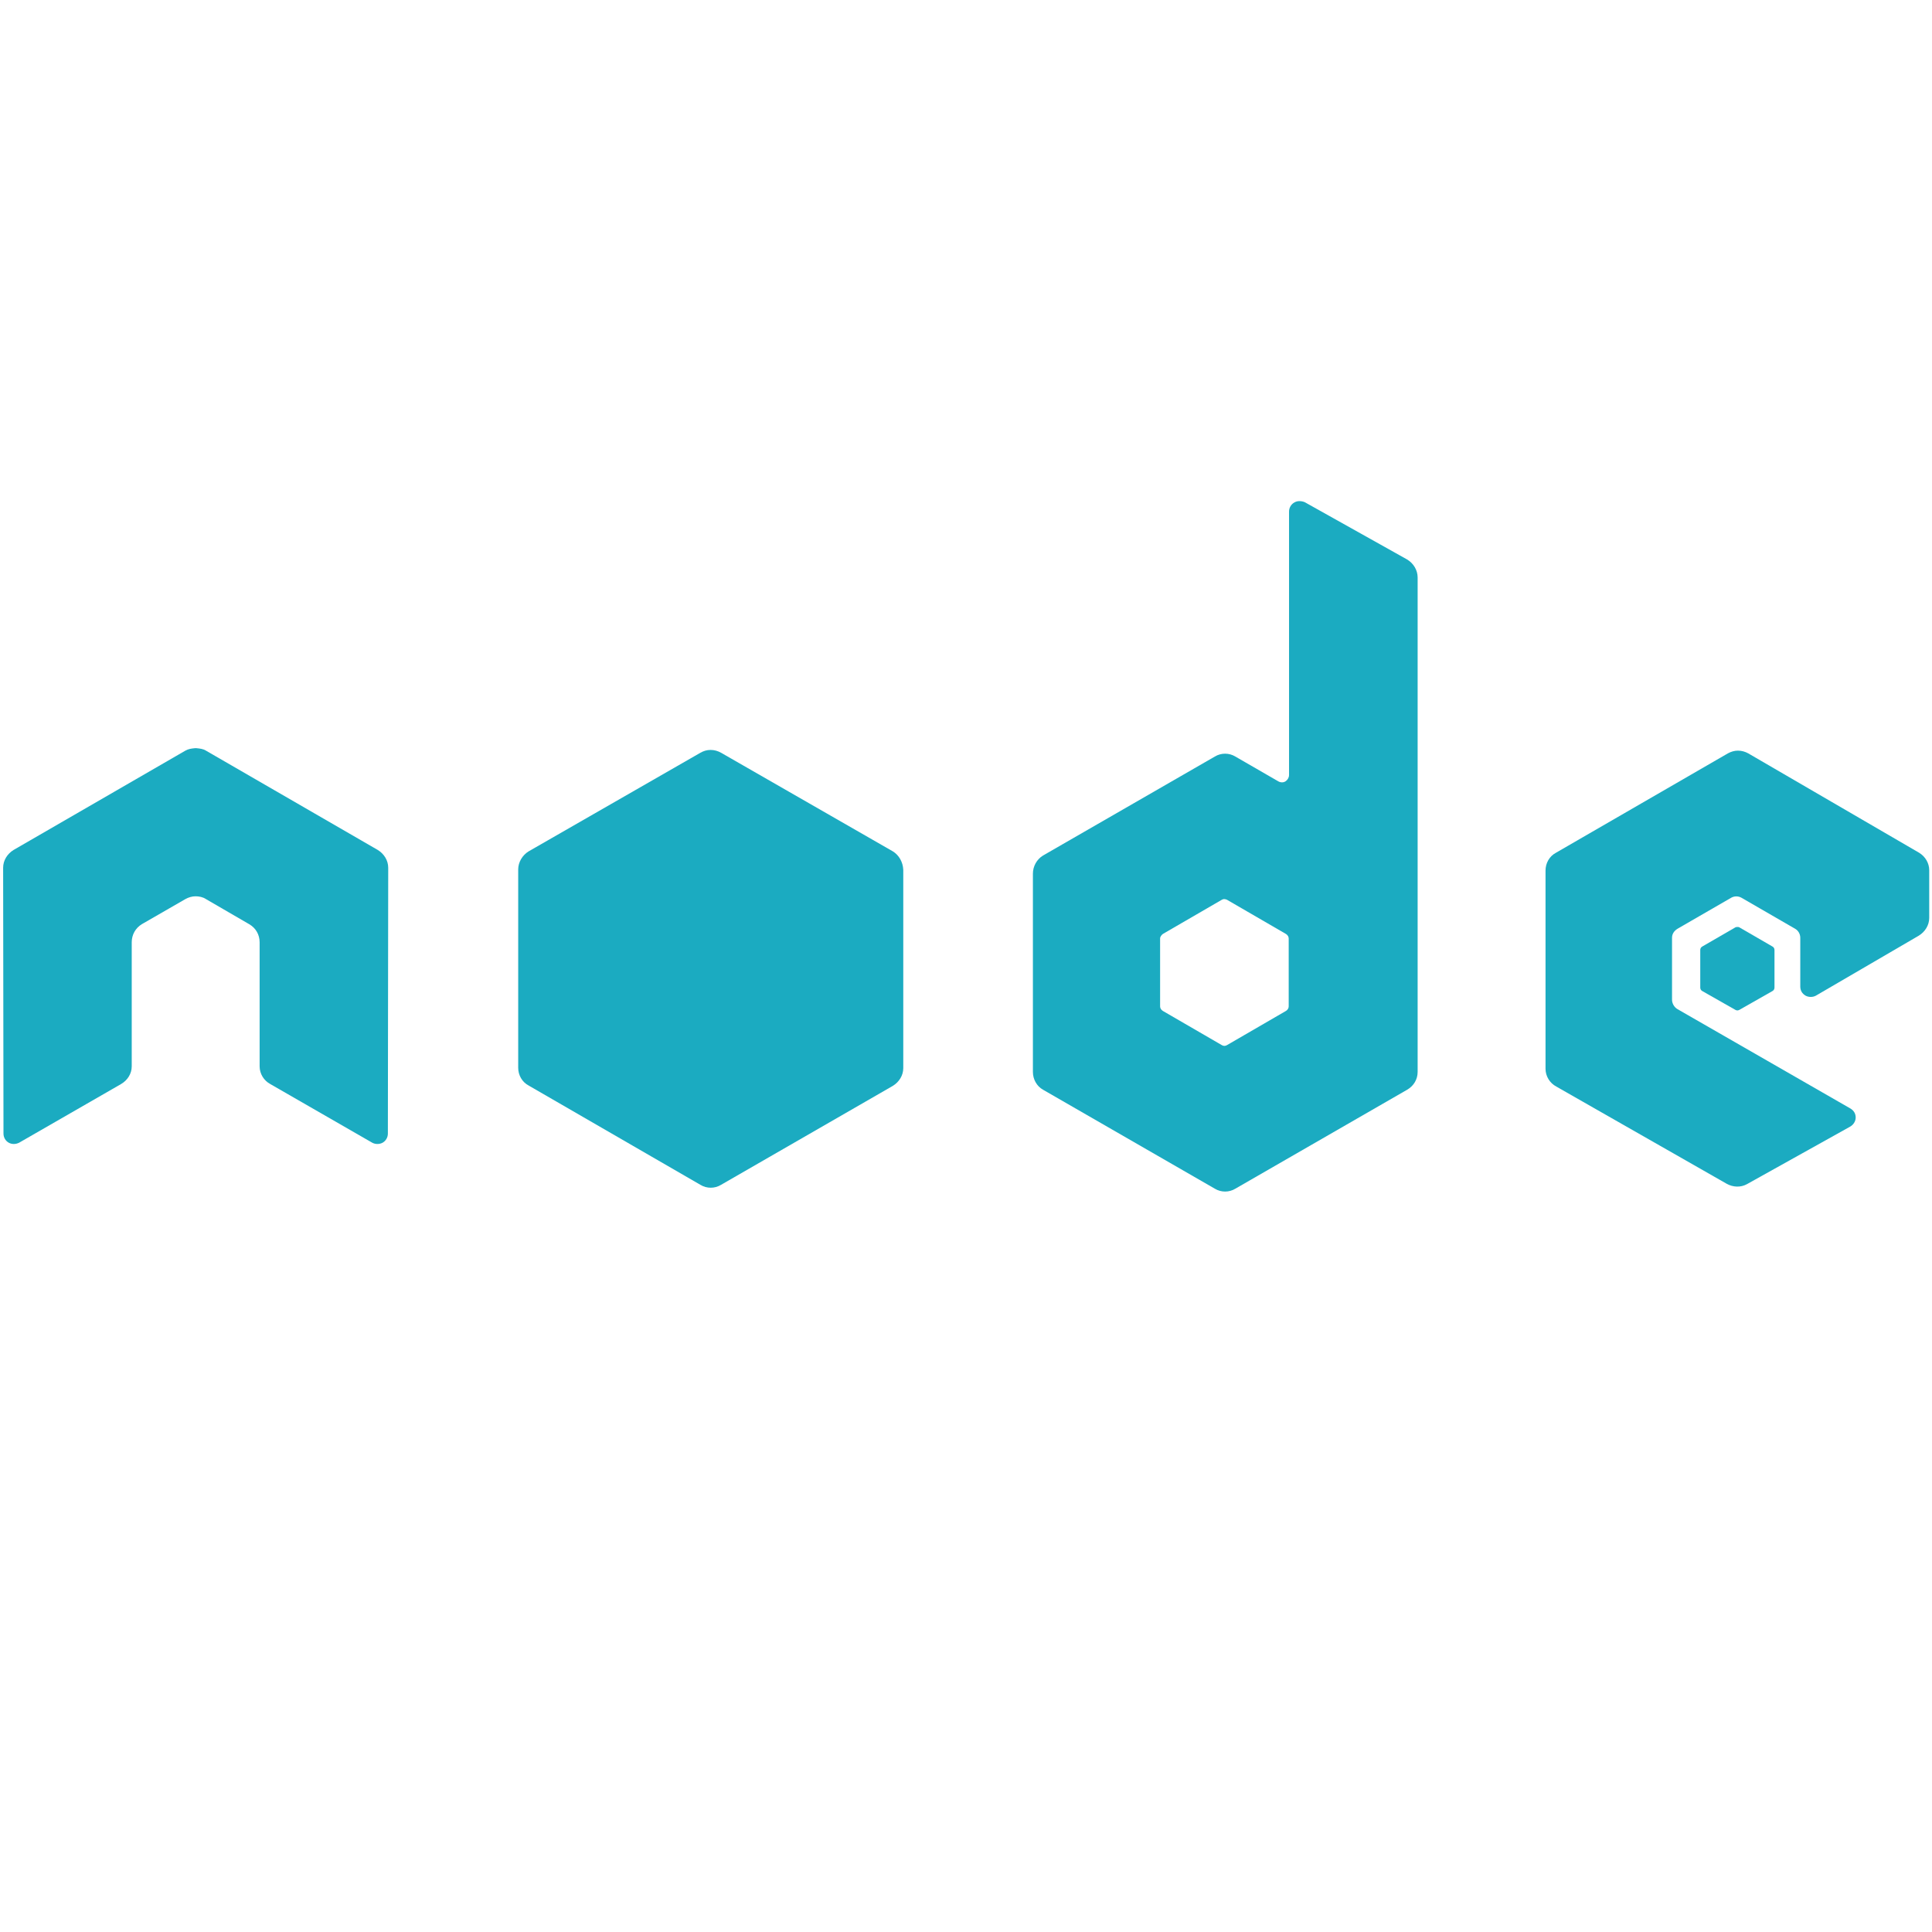 <?xml version="1.0" encoding="utf-8"?>
<!-- Generator: Adobe Illustrator 16.0.0, SVG Export Plug-In . SVG Version: 6.00 Build 0)  -->
<!DOCTYPE svg PUBLIC "-//W3C//DTD SVG 1.1//EN" "http://www.w3.org/Graphics/SVG/1.1/DTD/svg11.dtd">
<svg version="1.1" id="nodejs" xmlns="http://www.w3.org/2000/svg" xmlns:xlink="http://www.w3.org/1999/xlink" x="0px" y="0px"
	 width="55.44px" height="55.44px" viewBox="0 0 55.44 55.44" enable-background="new 0 0 55.44 55.44" xml:space="preserve">
<g>
	<path fill="#1BABC1" d="M10.84,24.39l-4.93-2.85c-0.08-0.05-0.17-0.06-0.27-0.07H5.59c-0.1,0.01-0.18,0.02-0.27,0.07l-4.93,2.85
		c-0.18,0.11-0.3,0.3-0.3,0.51l0.01,7.63c0,0.11,0.06,0.21,0.15,0.26c0.09,0.05,0.2,0.05,0.3,0l2.92-1.68
		c0.19-0.11,0.31-0.3,0.31-0.51v-3.56c0-0.22,0.11-0.41,0.29-0.52l1.25-0.72c0.09-0.05,0.19-0.08,0.29-0.08
		c0.1,0,0.21,0.02,0.3,0.08l1.24,0.72c0.19,0.11,0.3,0.3,0.3,0.52v3.56c0,0.21,0.12,0.41,0.31,0.51l2.92,1.68
		c0.09,0.05,0.21,0.05,0.3,0c0.09-0.05,0.15-0.15,0.15-0.26l0.01-7.63C11.14,24.69,11.02,24.5,10.84,24.39z"/>
	<path fill="#1BABC1" d="M40.37,16.05l-2.93-1.64c-0.05-0.02-0.1-0.03-0.15-0.03c-0.05,0-0.1,0.01-0.15,0.04
		c-0.09,0.05-0.15,0.15-0.15,0.26v7.56c0,0.07-0.04,0.14-0.1,0.18c-0.06,0.04-0.14,0.04-0.21,0l-1.23-0.71
		c-0.18-0.11-0.41-0.11-0.59,0l-4.93,2.84c-0.18,0.11-0.29,0.31-0.29,0.52v5.69c0,0.21,0.11,0.41,0.29,0.51l4.93,2.84
		c0.18,0.11,0.41,0.11,0.59,0l4.93-2.84c0.19-0.11,0.3-0.3,0.3-0.51V16.57C40.68,16.36,40.56,16.16,40.37,16.05z M36.98,28.88
		c0,0.05-0.03,0.1-0.08,0.13l-1.69,0.98c-0.05,0.03-0.1,0.03-0.15,0l-1.69-0.98c-0.05-0.03-0.08-0.08-0.08-0.13v-1.95
		c0-0.05,0.04-0.1,0.08-0.13l1.69-0.98c0.02-0.01,0.04-0.02,0.07-0.02s0.06,0.01,0.08,0.02l1.69,0.98c0.05,0.03,0.08,0.08,0.08,0.13
		V28.88z"/>
	<path fill="#1BABC1" d="M55.07,24.47l-4.9-2.85c-0.09-0.05-0.19-0.08-0.3-0.08c-0.1,0-0.2,0.03-0.29,0.08l-4.93,2.85
		c-0.19,0.1-0.3,0.3-0.3,0.51v5.69c0,0.21,0.12,0.41,0.31,0.51l4.89,2.79c0.18,0.1,0.4,0.11,0.58,0.01l2.96-1.65
		c0.09-0.05,0.16-0.15,0.16-0.26c0-0.11-0.05-0.2-0.15-0.26l-4.96-2.85c-0.09-0.05-0.16-0.16-0.16-0.27v-1.78
		c0-0.11,0.06-0.2,0.16-0.26l1.54-0.89c0.09-0.05,0.2-0.05,0.29,0l1.54,0.89c0.09,0.05,0.15,0.15,0.15,0.26v1.4
		c0,0.11,0.05,0.2,0.15,0.26c0.09,0.05,0.21,0.05,0.3,0l2.95-1.72c0.18-0.11,0.3-0.3,0.3-0.51v-1.37
		C55.36,24.77,55.25,24.58,55.07,24.47z"/>
	<path fill="#1BABC1" d="M25.62,24.43l-4.93-2.83c-0.09-0.05-0.19-0.08-0.3-0.08s-0.2,0.03-0.29,0.08l-4.93,2.83
		c-0.18,0.11-0.3,0.31-0.3,0.52v5.69c0,0.21,0.11,0.41,0.3,0.51L20.1,34c0.18,0.11,0.41,0.11,0.59,0l4.93-2.84
		c0.18-0.11,0.3-0.3,0.3-0.51v-5.69C25.91,24.74,25.8,24.54,25.62,24.43z"/>
	<path fill="#1BABC1" d="M49.91,26.61c-0.02-0.01-0.03-0.01-0.05-0.01s-0.04,0-0.06,0.01l-0.95,0.55c-0.04,0.02-0.06,0.06-0.06,0.1
		v1.08c0,0.04,0.02,0.08,0.06,0.1l0.95,0.54c0.04,0.02,0.07,0.02,0.11,0l0.95-0.54c0.04-0.02,0.06-0.06,0.06-0.1v-1.08
		c0-0.04-0.02-0.08-0.06-0.1L49.91,26.61z"/>
</g>
</svg>
